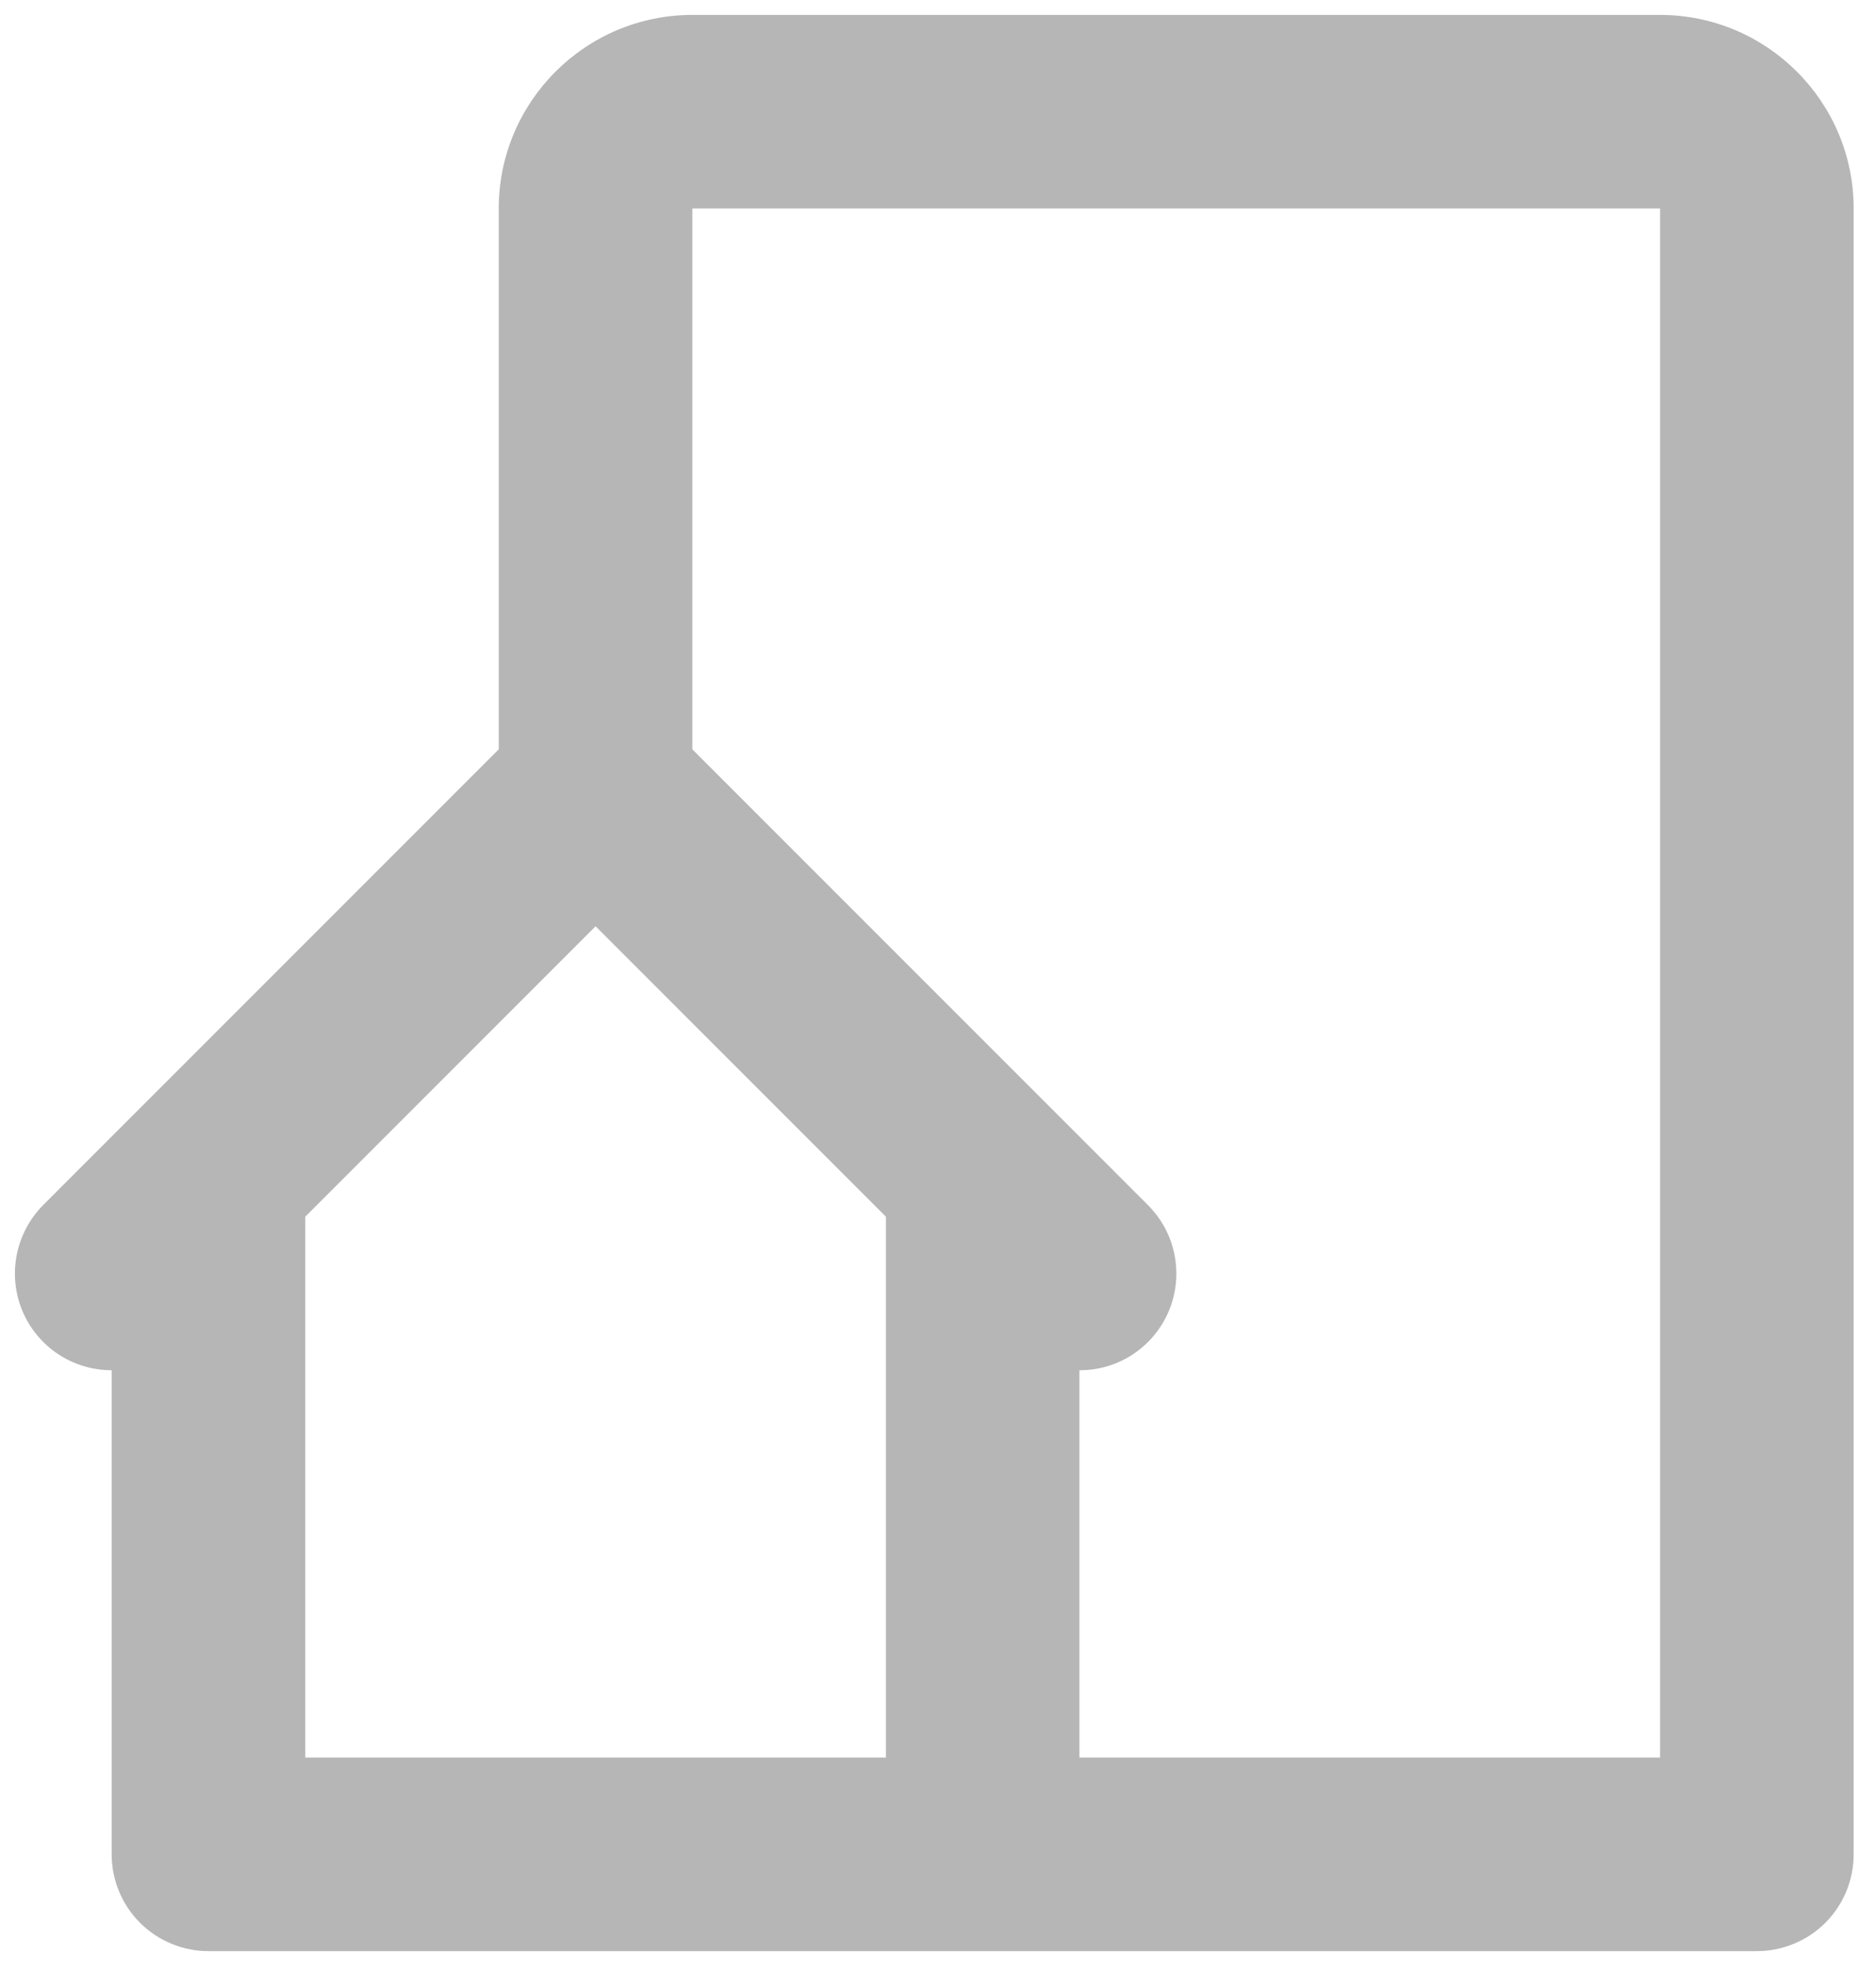 <svg width="21" height="22" viewBox="0 0 21 22" fill="none" xmlns="http://www.w3.org/2000/svg">
<path d="M18.583 0.167H7.75C6.555 0.167 5.583 1.138 5.583 2.333V8.385L0.484 13.484C0.333 13.636 0.23 13.829 0.188 14.039C0.146 14.249 0.167 14.467 0.249 14.665C0.331 14.863 0.47 15.032 0.648 15.151C0.826 15.27 1.036 15.333 1.25 15.333V20.75C1.25 21.037 1.364 21.313 1.567 21.516C1.771 21.719 2.046 21.833 2.333 21.833H19.667C19.954 21.833 20.23 21.719 20.433 21.516C20.636 21.313 20.75 21.037 20.75 20.75V2.333C20.75 1.138 19.778 0.167 18.583 0.167ZM9.917 19.667H3.417V13.615L6.667 10.365L9.917 13.615V19.667ZM18.583 19.667H12.083V15.333C12.298 15.334 12.508 15.271 12.686 15.152C12.865 15.033 13.004 14.863 13.086 14.665C13.168 14.467 13.189 14.249 13.147 14.039C13.105 13.828 13.001 13.635 12.849 13.484L7.75 8.385V2.333H18.583V19.667Z" fill="#B6B6B6"/>
</svg>
